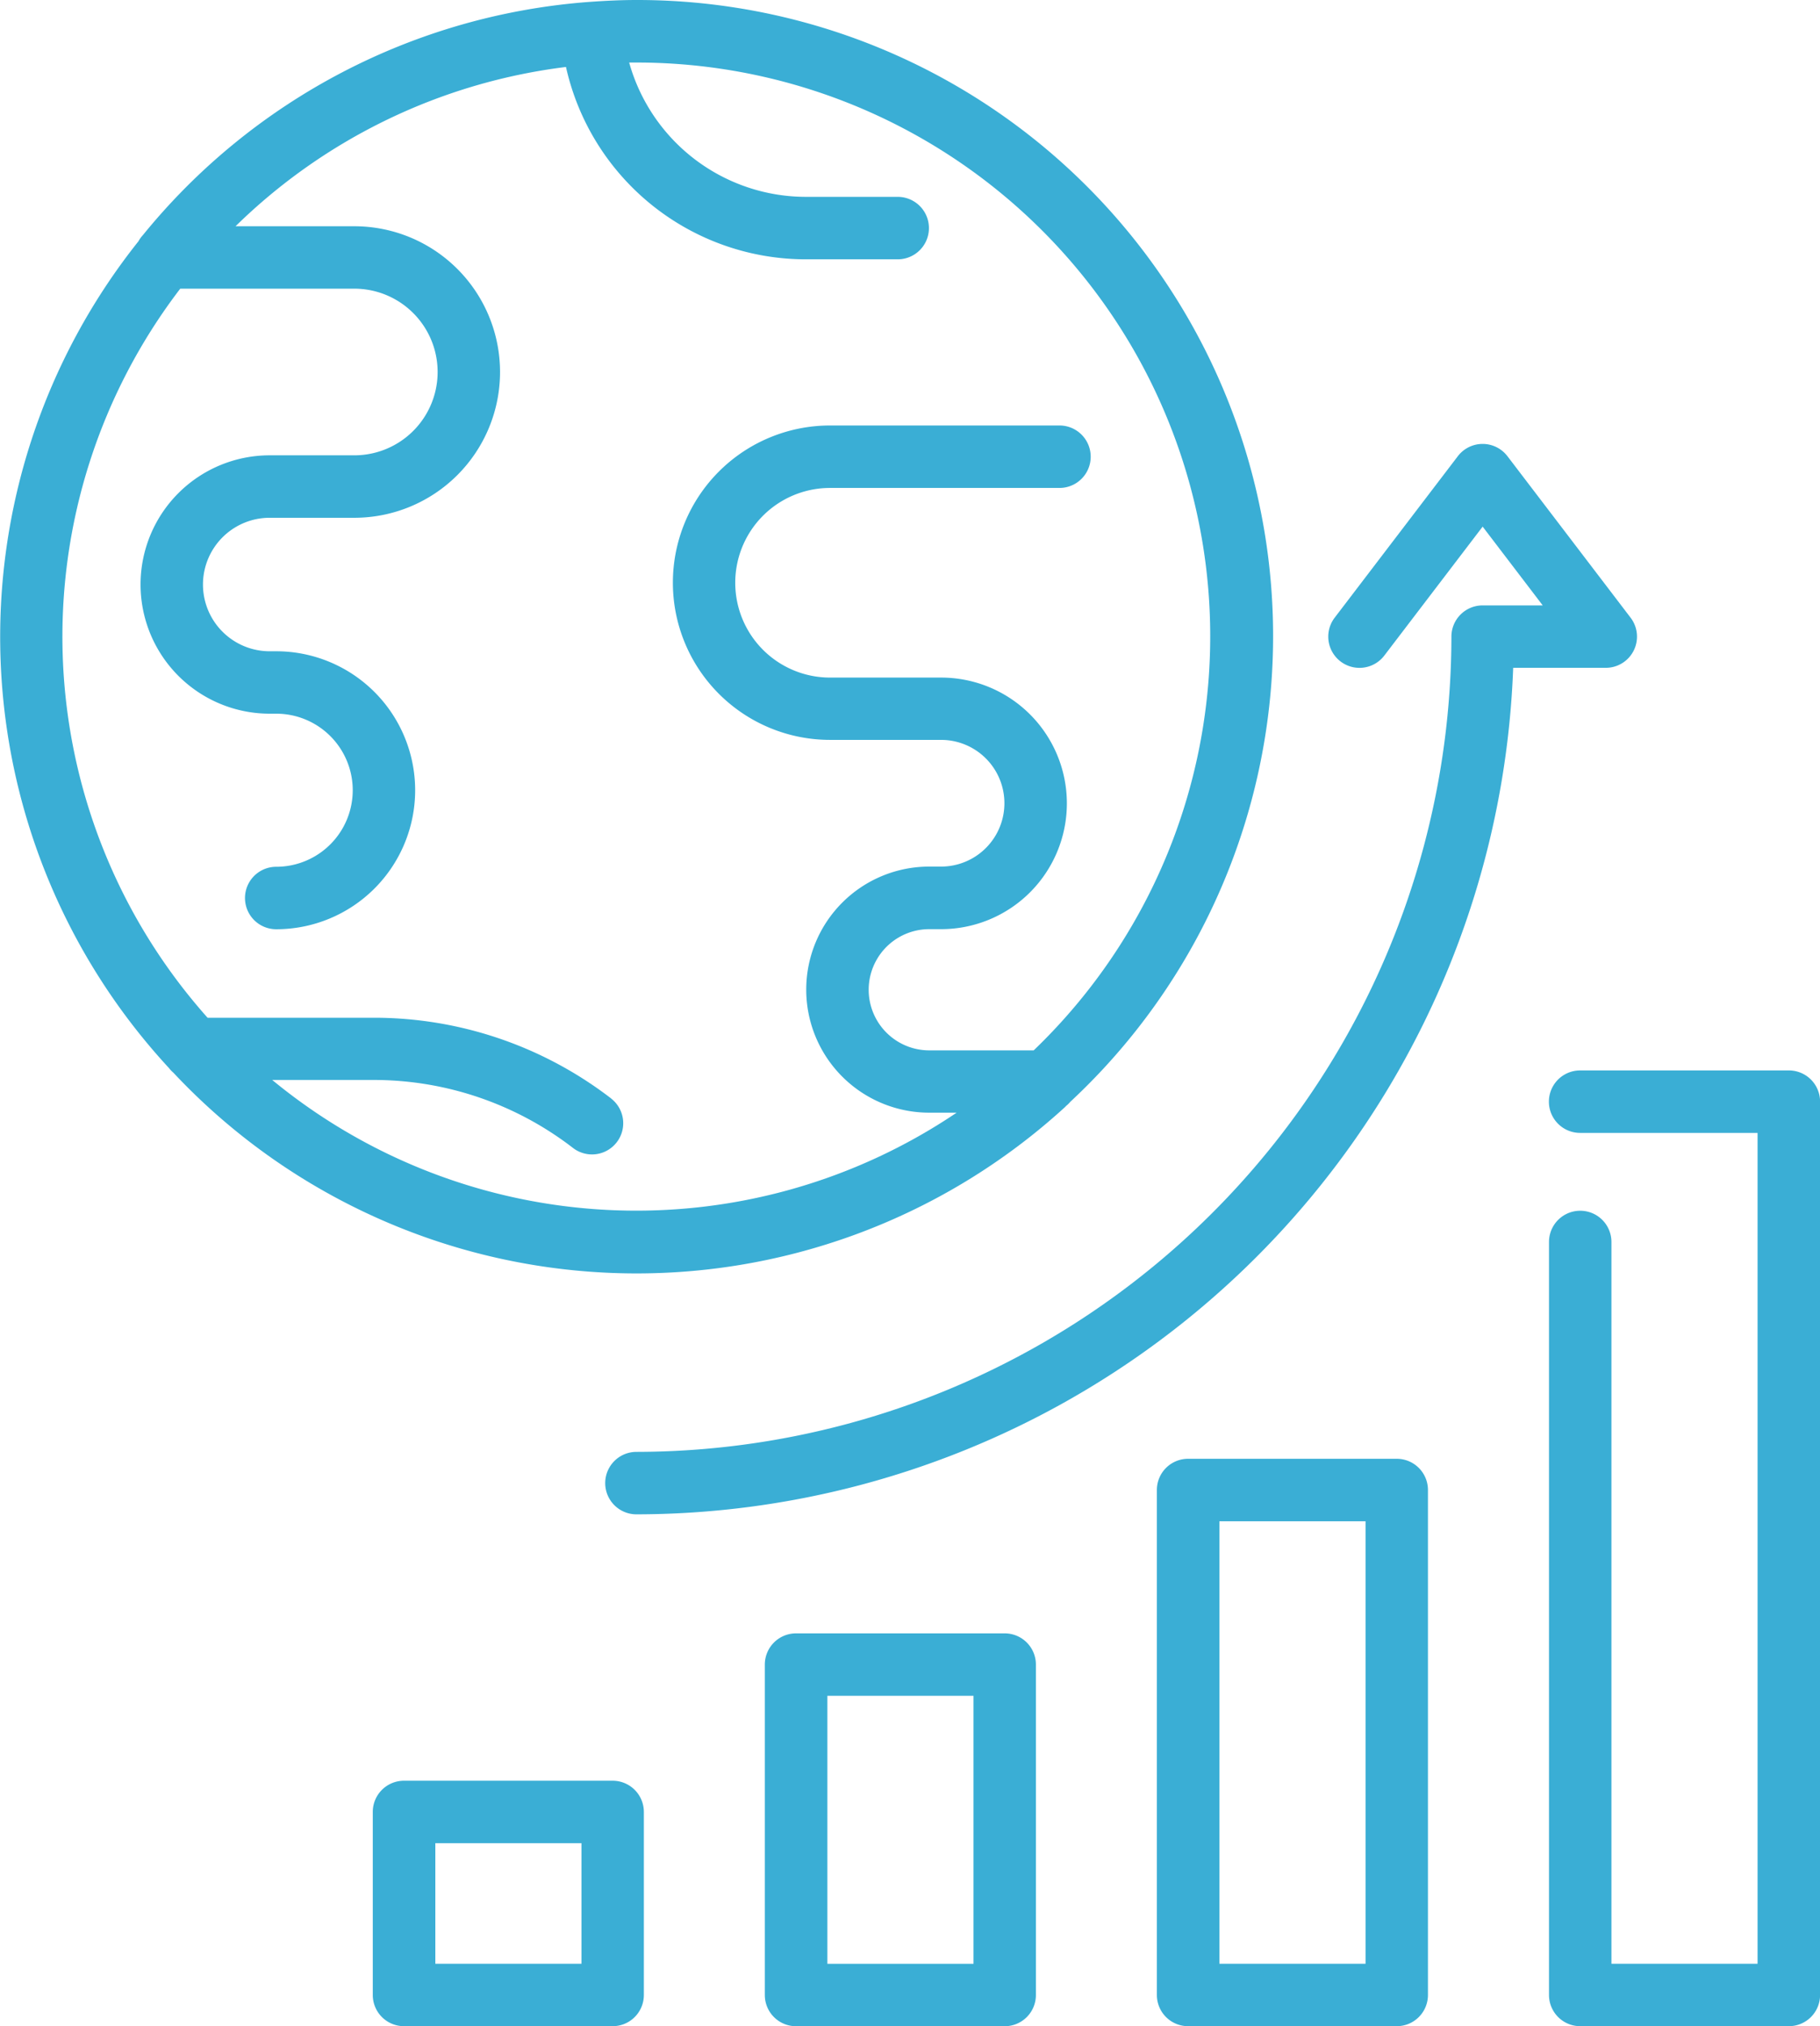<svg xmlns="http://www.w3.org/2000/svg" width="46.084" height="51.288" viewBox="0 0 46.084 51.288"><g transform="translate(-58.494 -36.193)"><path d="M400.74,268.439h-5.284a.79.79,0,0,0,0,1.581h4.493v21.031h-3.7v-18.27a.79.79,0,0,0-1.581,0v19.06a.79.79,0,0,0,.79.79h5.284a.79.79,0,0,0,.79-.79V269.229A.79.79,0,0,0,400.74,268.439Z" transform="translate(-296.952 -205.151)" fill="#3aaed5"/><path d="M315.651,352.7h-5.284a.79.79,0,0,0-.79.79v12.782a.79.79,0,0,0,.79.79h5.284a.79.79,0,0,0,.79-.79V353.491A.79.79,0,0,0,315.651,352.7Zm-.79,12.782h-3.7v-11.2h3.7Z" transform="translate(-221.79 -279.582)" fill="#3aaed5"/><path d="M230.562,390.57h-5.284a.79.79,0,0,0-.79.79v8.364a.79.79,0,0,0,.79.79h5.284a.79.79,0,0,0,.79-.79V391.36A.79.79,0,0,0,230.562,390.57Zm-.79,8.364h-3.7v-6.783h3.7Z" transform="translate(-146.628 -313.033)" fill="#3aaed5"/><path d="M145.471,422.544h-5.284a.79.79,0,0,0-.79.79v4.633a.79.79,0,0,0,.79.79h5.284a.79.79,0,0,0,.79-.79v-4.633A.79.79,0,0,0,145.471,422.544Zm-.79,4.633h-3.7v-3.053h3.7Z" transform="translate(-71.464 -341.277)" fill="#3aaed5"/><path d="M215.887,137.736a.79.79,0,0,0-.08-.83l-3.118-4.087a.79.79,0,0,0-1.257,0l-3.118,4.087a.79.79,0,1,0,1.257.959l2.49-3.264,1.521,1.994H212.06a.79.79,0,0,0-.79.79,20.66,20.66,0,0,1-20.636,20.636.79.79,0,1,0,0,1.581,22.243,22.243,0,0,0,22.2-21.427h2.344A.79.79,0,0,0,215.887,137.736Z" transform="translate(-116.025 -85.078)" fill="#3aaed5"/><path d="M85.472,64.2a.792.792,0,0,0,.122-.117A16.1,16.1,0,0,0,74.608,36.193c-.4,0-.8.02-1.2.049h0a16.1,16.1,0,0,0-11.294,5.9A.791.791,0,0,0,62,42.3a16.07,16.07,0,0,0,.771,20.926.79.79,0,0,0,.114.12,16.079,16.079,0,0,0,22.591.856Zm-11.5-.2a9.848,9.848,0,0,0-5.993-2.046H63.75A14.494,14.494,0,0,1,63.058,43.5h4.408a2.109,2.109,0,0,1,0,4.218H65.323a3.27,3.27,0,1,0,0,6.54h.165a1.937,1.937,0,0,1,0,3.875.79.79,0,0,0,0,1.581,3.518,3.518,0,0,0,0-7.036h-.165a1.689,1.689,0,0,1,0-3.379h2.143a3.689,3.689,0,0,0,0-7.379H64.458a14.494,14.494,0,0,1,8.367-4.032,6.226,6.226,0,0,0,6.1,4.869h2.3a.79.79,0,0,0,0-1.581h-2.3a4.652,4.652,0,0,1-4.5-3.4c.06,0,.12,0,.18,0A14.523,14.523,0,0,1,84.668,62.78H82.024a1.534,1.534,0,1,1,0-3.068h.3a3.184,3.184,0,1,0,0-6.368H79.511a2.4,2.4,0,0,1,0-4.8h5.81a.79.79,0,0,0,0-1.581h-5.81a3.979,3.979,0,0,0,0,7.958h2.812a1.6,1.6,0,1,1,0,3.207h-.3a3.114,3.114,0,1,0,0,6.229h.694a14.5,14.5,0,0,1-17.33-.828h2.588A8.261,8.261,0,0,1,73,65.248.79.79,0,0,0,73.969,64Z" fill="#3aaed5"/></g></svg>